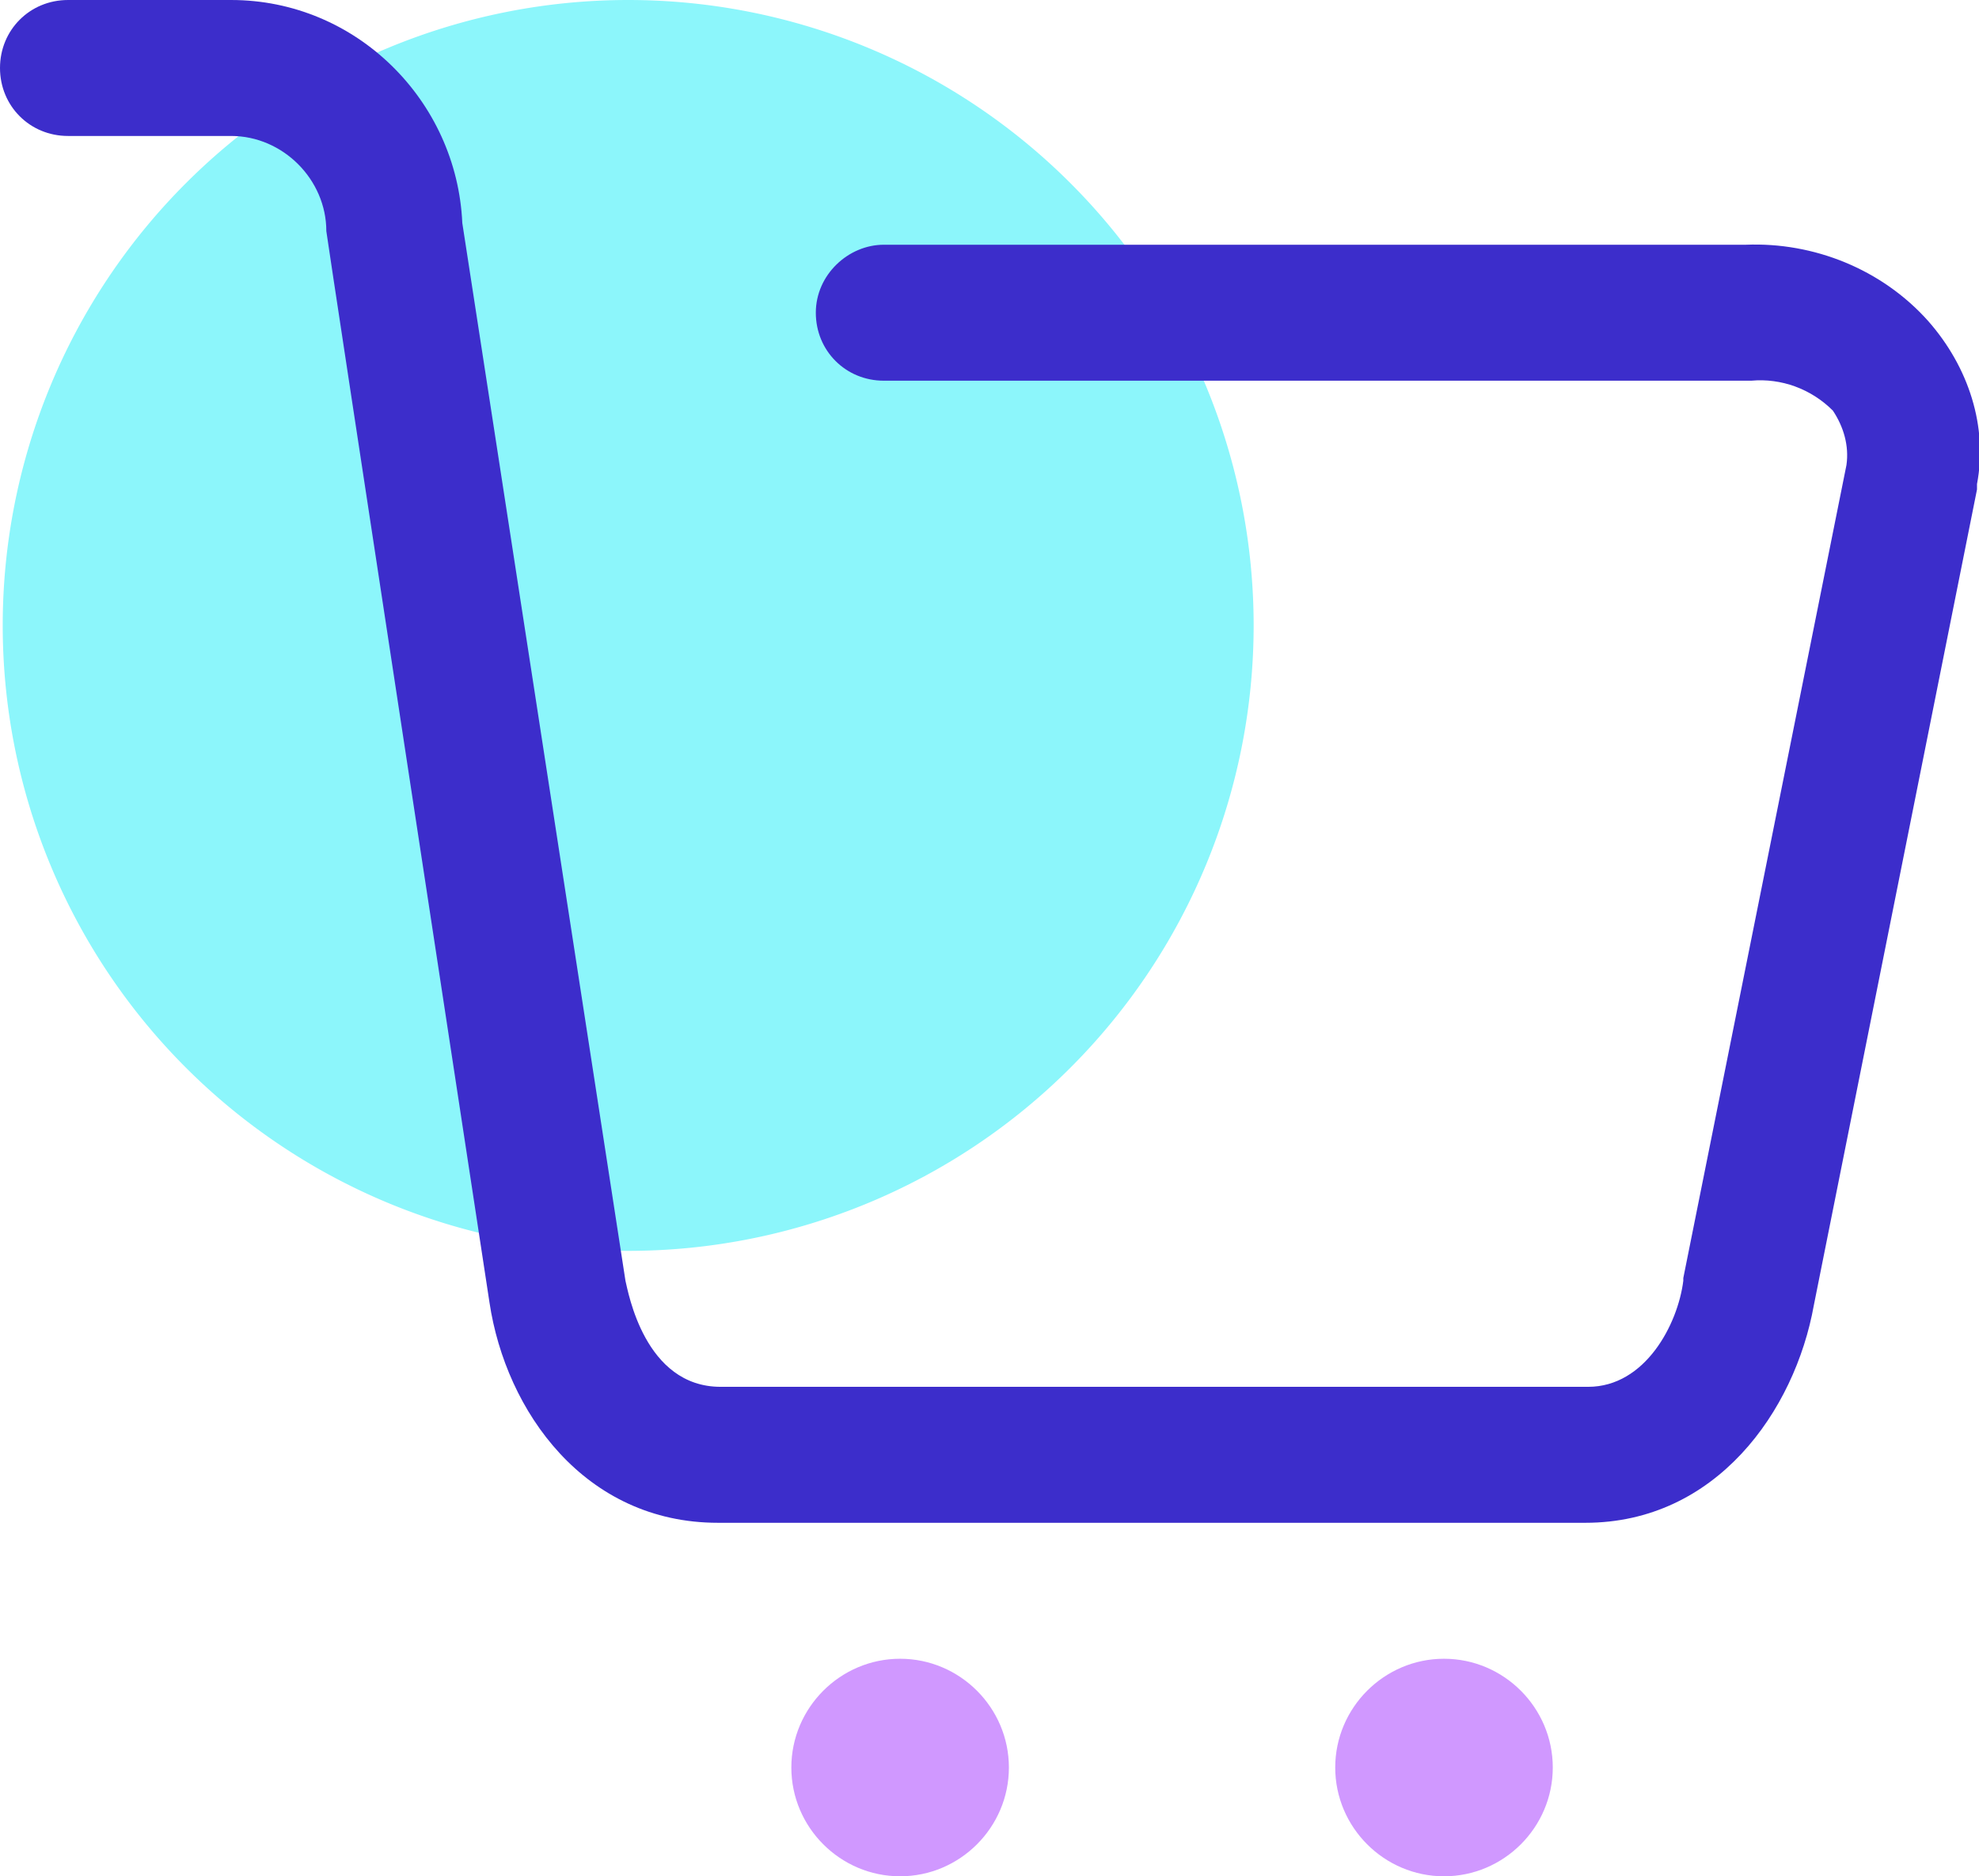 <?xml version="1.0" standalone="no"?><!DOCTYPE svg PUBLIC "-//W3C//DTD SVG 1.1//EN" "http://www.w3.org/Graphics/SVG/1.1/DTD/svg11.dtd"><svg class="icon" width="200px" height="189.63px" viewBox="0 0 1080 1024" version="1.1" xmlns="http://www.w3.org/2000/svg"><path d="M342.817 341.333m-341.333 0a341.333 341.333 0 1 0 682.667 0 341.333 341.333 0 1 0-682.667 0Z" fill="#8CF6FB" /><path d="M1078.91 264.162v2.968l-89.043 445.217c-10.388 57.878-53.426 118.725-124.661 118.725H391.791c-72.719 0-115.757-60.846-124.661-120.209 0 0-89.043-583.235-89.043-584.719C178.087 97.948 154.342 74.203 126.145 74.203h-89.043C16.325 74.203 0 57.878 0 37.101S16.325 0 37.101 0h89.043c68.267 0 123.177 54.91 126.145 121.693l89.043 577.299c1.484 5.936 10.388 57.878 51.942 57.878h473.414c31.165 0 48.974-34.133 51.942-57.878V697.507l89.043-443.733c1.484-10.388-1.484-20.777-7.42-29.681-11.872-11.872-28.197-17.809-44.522-16.325H482.319c-20.777 0-37.101-16.325-37.101-37.101S463.026 133.565 482.319 133.565h470.446c37.101-1.484 74.203 13.357 99.432 41.554 22.261 25.229 32.649 57.878 26.713 89.043z" fill="#3C2DCB" /><path d="M491.223 905.275c32.649 0 59.362 26.713 59.362 59.362s-26.713 59.362-59.362 59.362-59.362-26.713-59.362-59.362 26.713-59.362 59.362-59.362z m296.812 0c32.649 0 59.362 26.713 59.362 59.362s-26.713 59.362-59.362 59.362-59.362-26.713-59.362-59.362 26.713-59.362 59.362-59.362z" fill="#D098FF" /></svg>